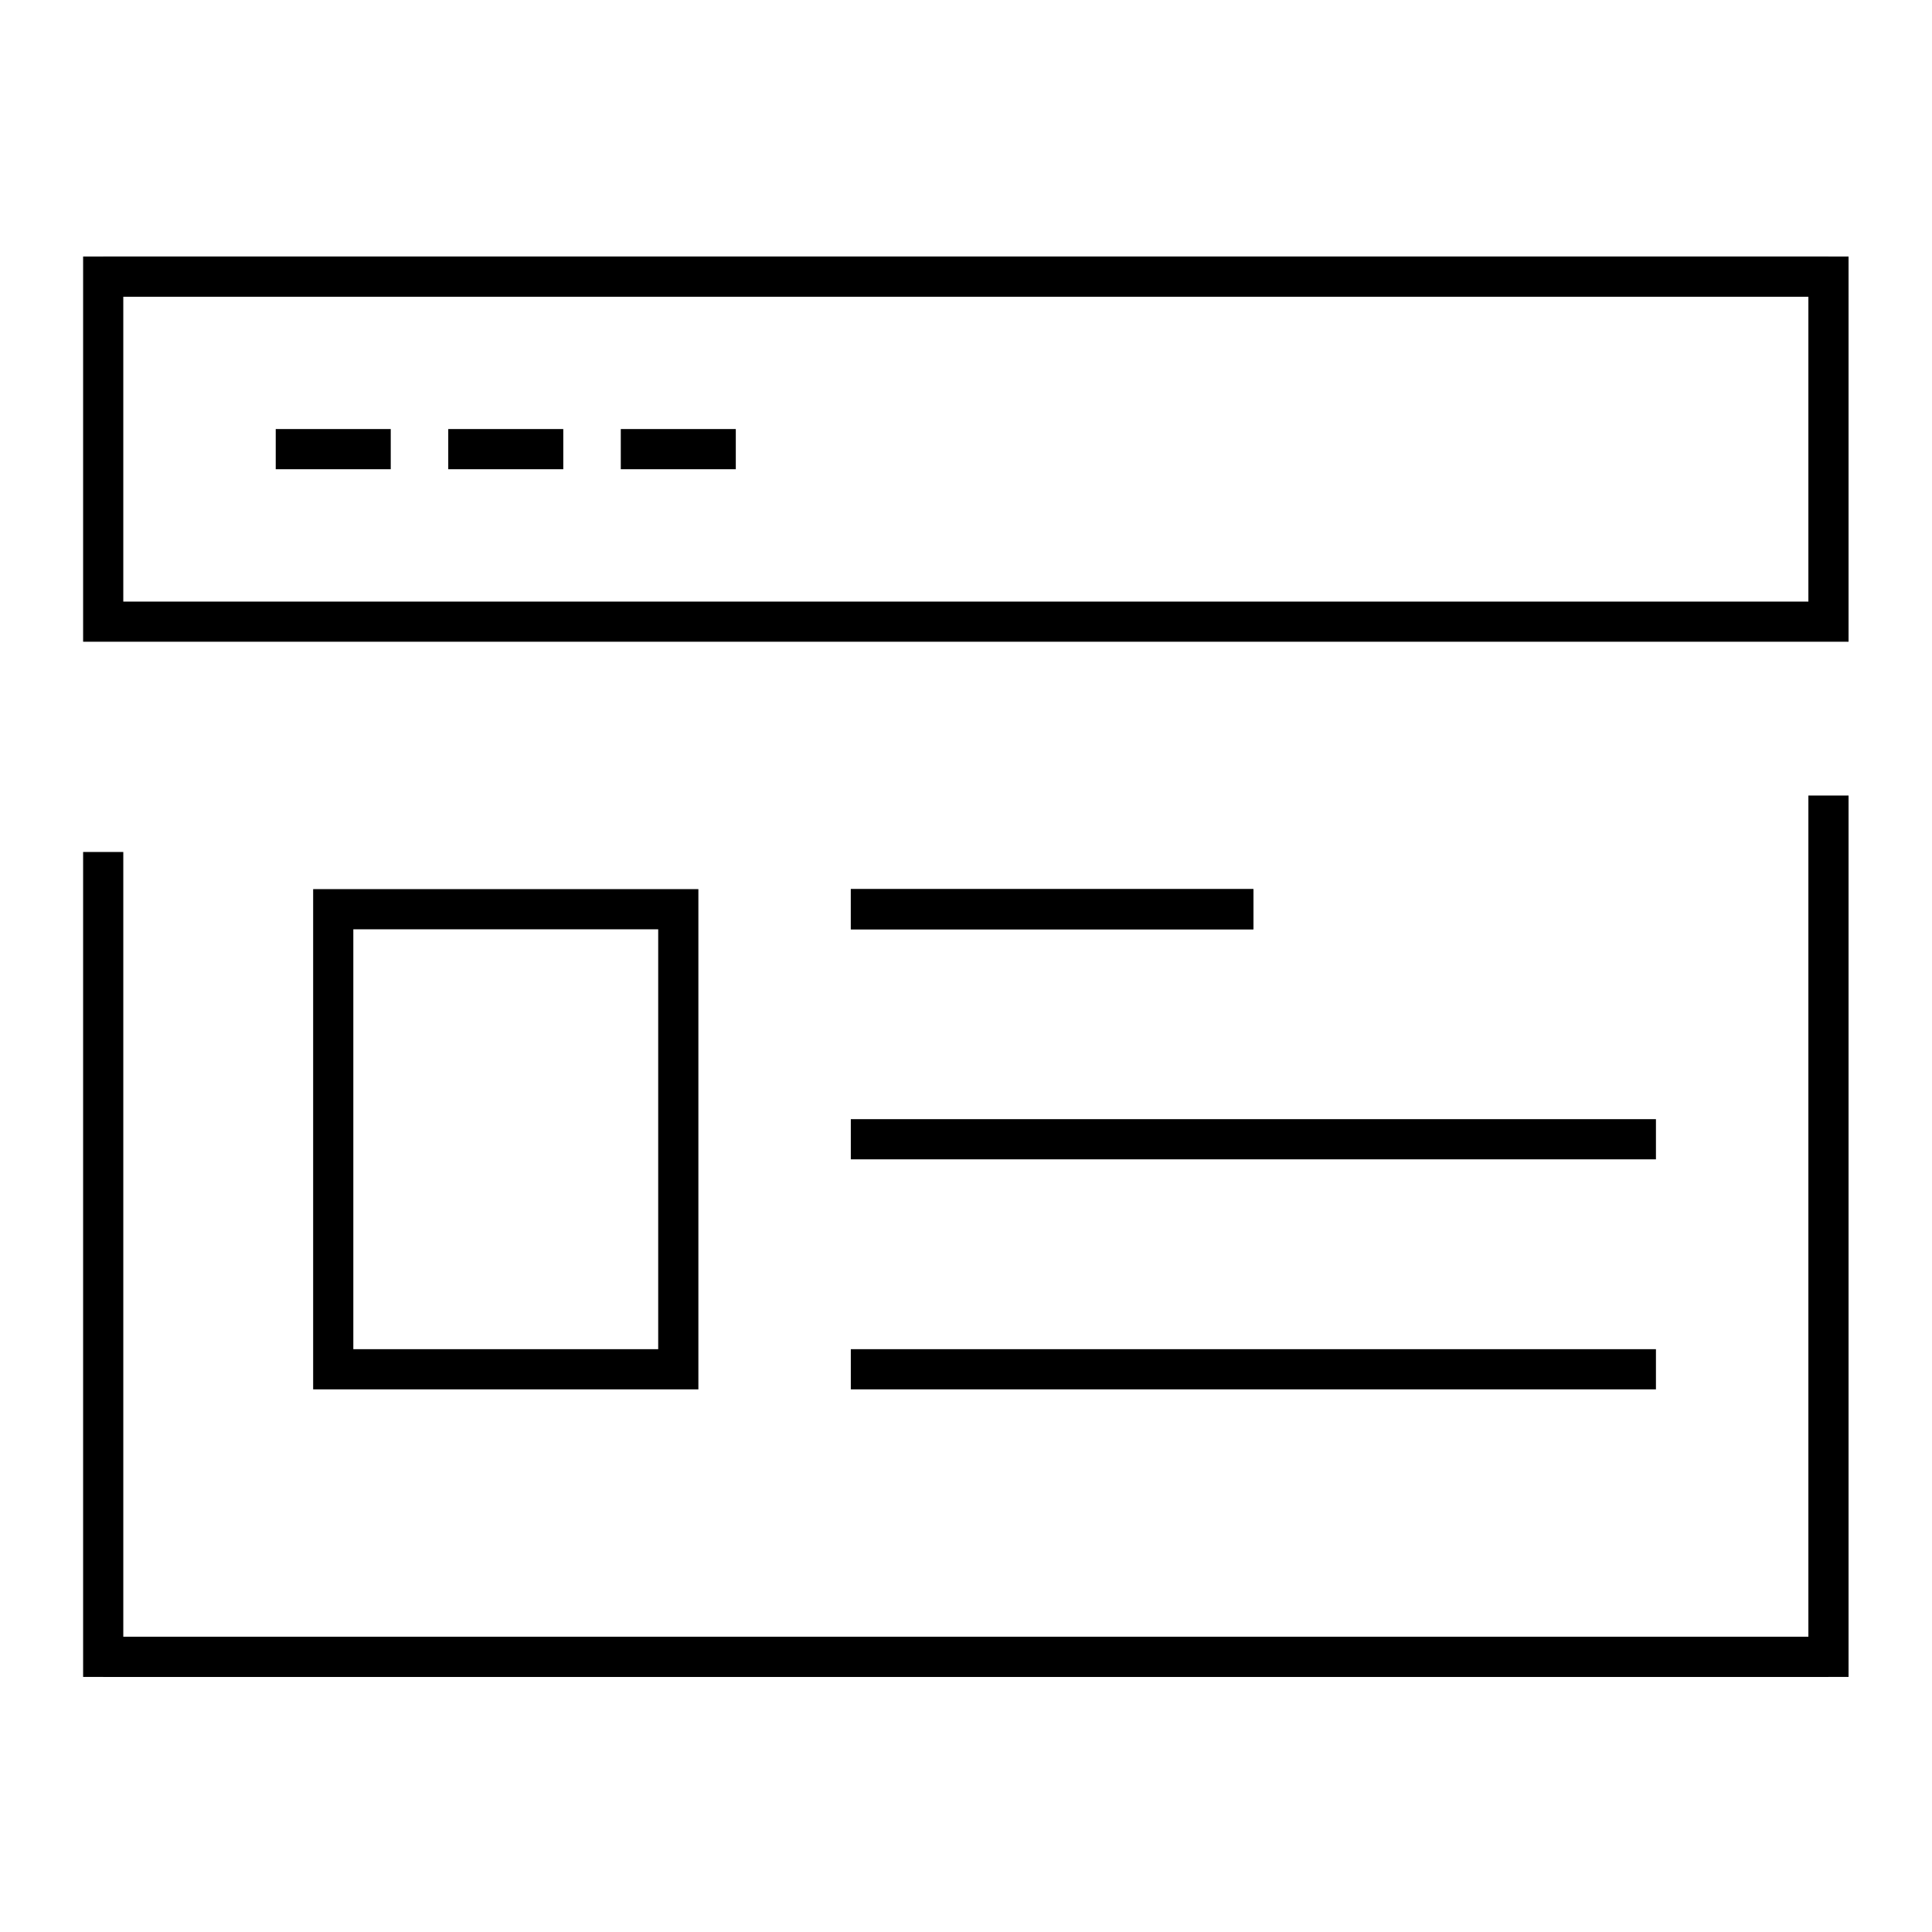 <?xml version="1.0" encoding="utf-8"?>
<!-- Generator: Adobe Illustrator 16.0.0, SVG Export Plug-In . SVG Version: 6.00 Build 0)  -->
<!DOCTYPE svg PUBLIC "-//W3C//DTD SVG 1.1//EN" "http://www.w3.org/Graphics/SVG/1.1/DTD/svg11.dtd">
<svg version="1.1" id="Layer_1" xmlns="http://www.w3.org/2000/svg" xmlns:xlink="http://www.w3.org/1999/xlink" x="0px" y="0px"
	 width="2000px" height="2000px" viewBox="0 0 2000 2000" enable-background="new 0 0 2000 2000" xml:space="preserve">
<g>
	<g>
		<g>
			<rect x="106.837" y="265.558" width="1785.992" height="41.588"/>
		</g>
		<g>
			<rect x="106.837" y="1694.358" width="1785.992" height="41.589"/>
		</g>
	</g>
	<g>
		<rect x="285.433" y="444.157" width="119.062" height="41.589"/>
	</g>
	<g>
		<rect x="464.032" y="444.157" width="119.066" height="41.589"/>
	</g>
	<g>
		<rect x="642.635" y="444.157" width="119.06" height="41.589"/>
	</g>
	<g>
		<g>
			<path d="M722.962,1438.262H324.175v-517.84h398.787V1438.262z M365.764,1396.673H681.37V962.01H365.764V1396.673z"/>
		</g>
	</g>
	<g>
		<rect x="880.76" y="920.422" width="416.732" height="41.588"/>
	</g>
	<g>
		<g>
			<path d="M1913.623,664.345H86.043V265.558h1827.58V664.345z M127.631,622.756h1744.404v-315.61H127.631V622.756z"/>
		</g>
		<g>
			<polygon points="1913.623,1735.947 86.043,1735.947 86.043,881.967 127.631,881.967 127.631,1694.358 1872.035,1694.358 
				1872.035,823.544 1913.623,823.544 			"/>
		</g>
	</g>
	<g>
		<rect x="880.76" y="920.422" width="416.732" height="41.588"/>
	</g>
	<g>
		<rect x="880.76" y="1158.555" width="833.462" height="41.588"/>
	</g>
	<g>
		<rect x="880.76" y="1396.673" width="833.462" height="41.589"/>
	</g>
</g>
</svg>
